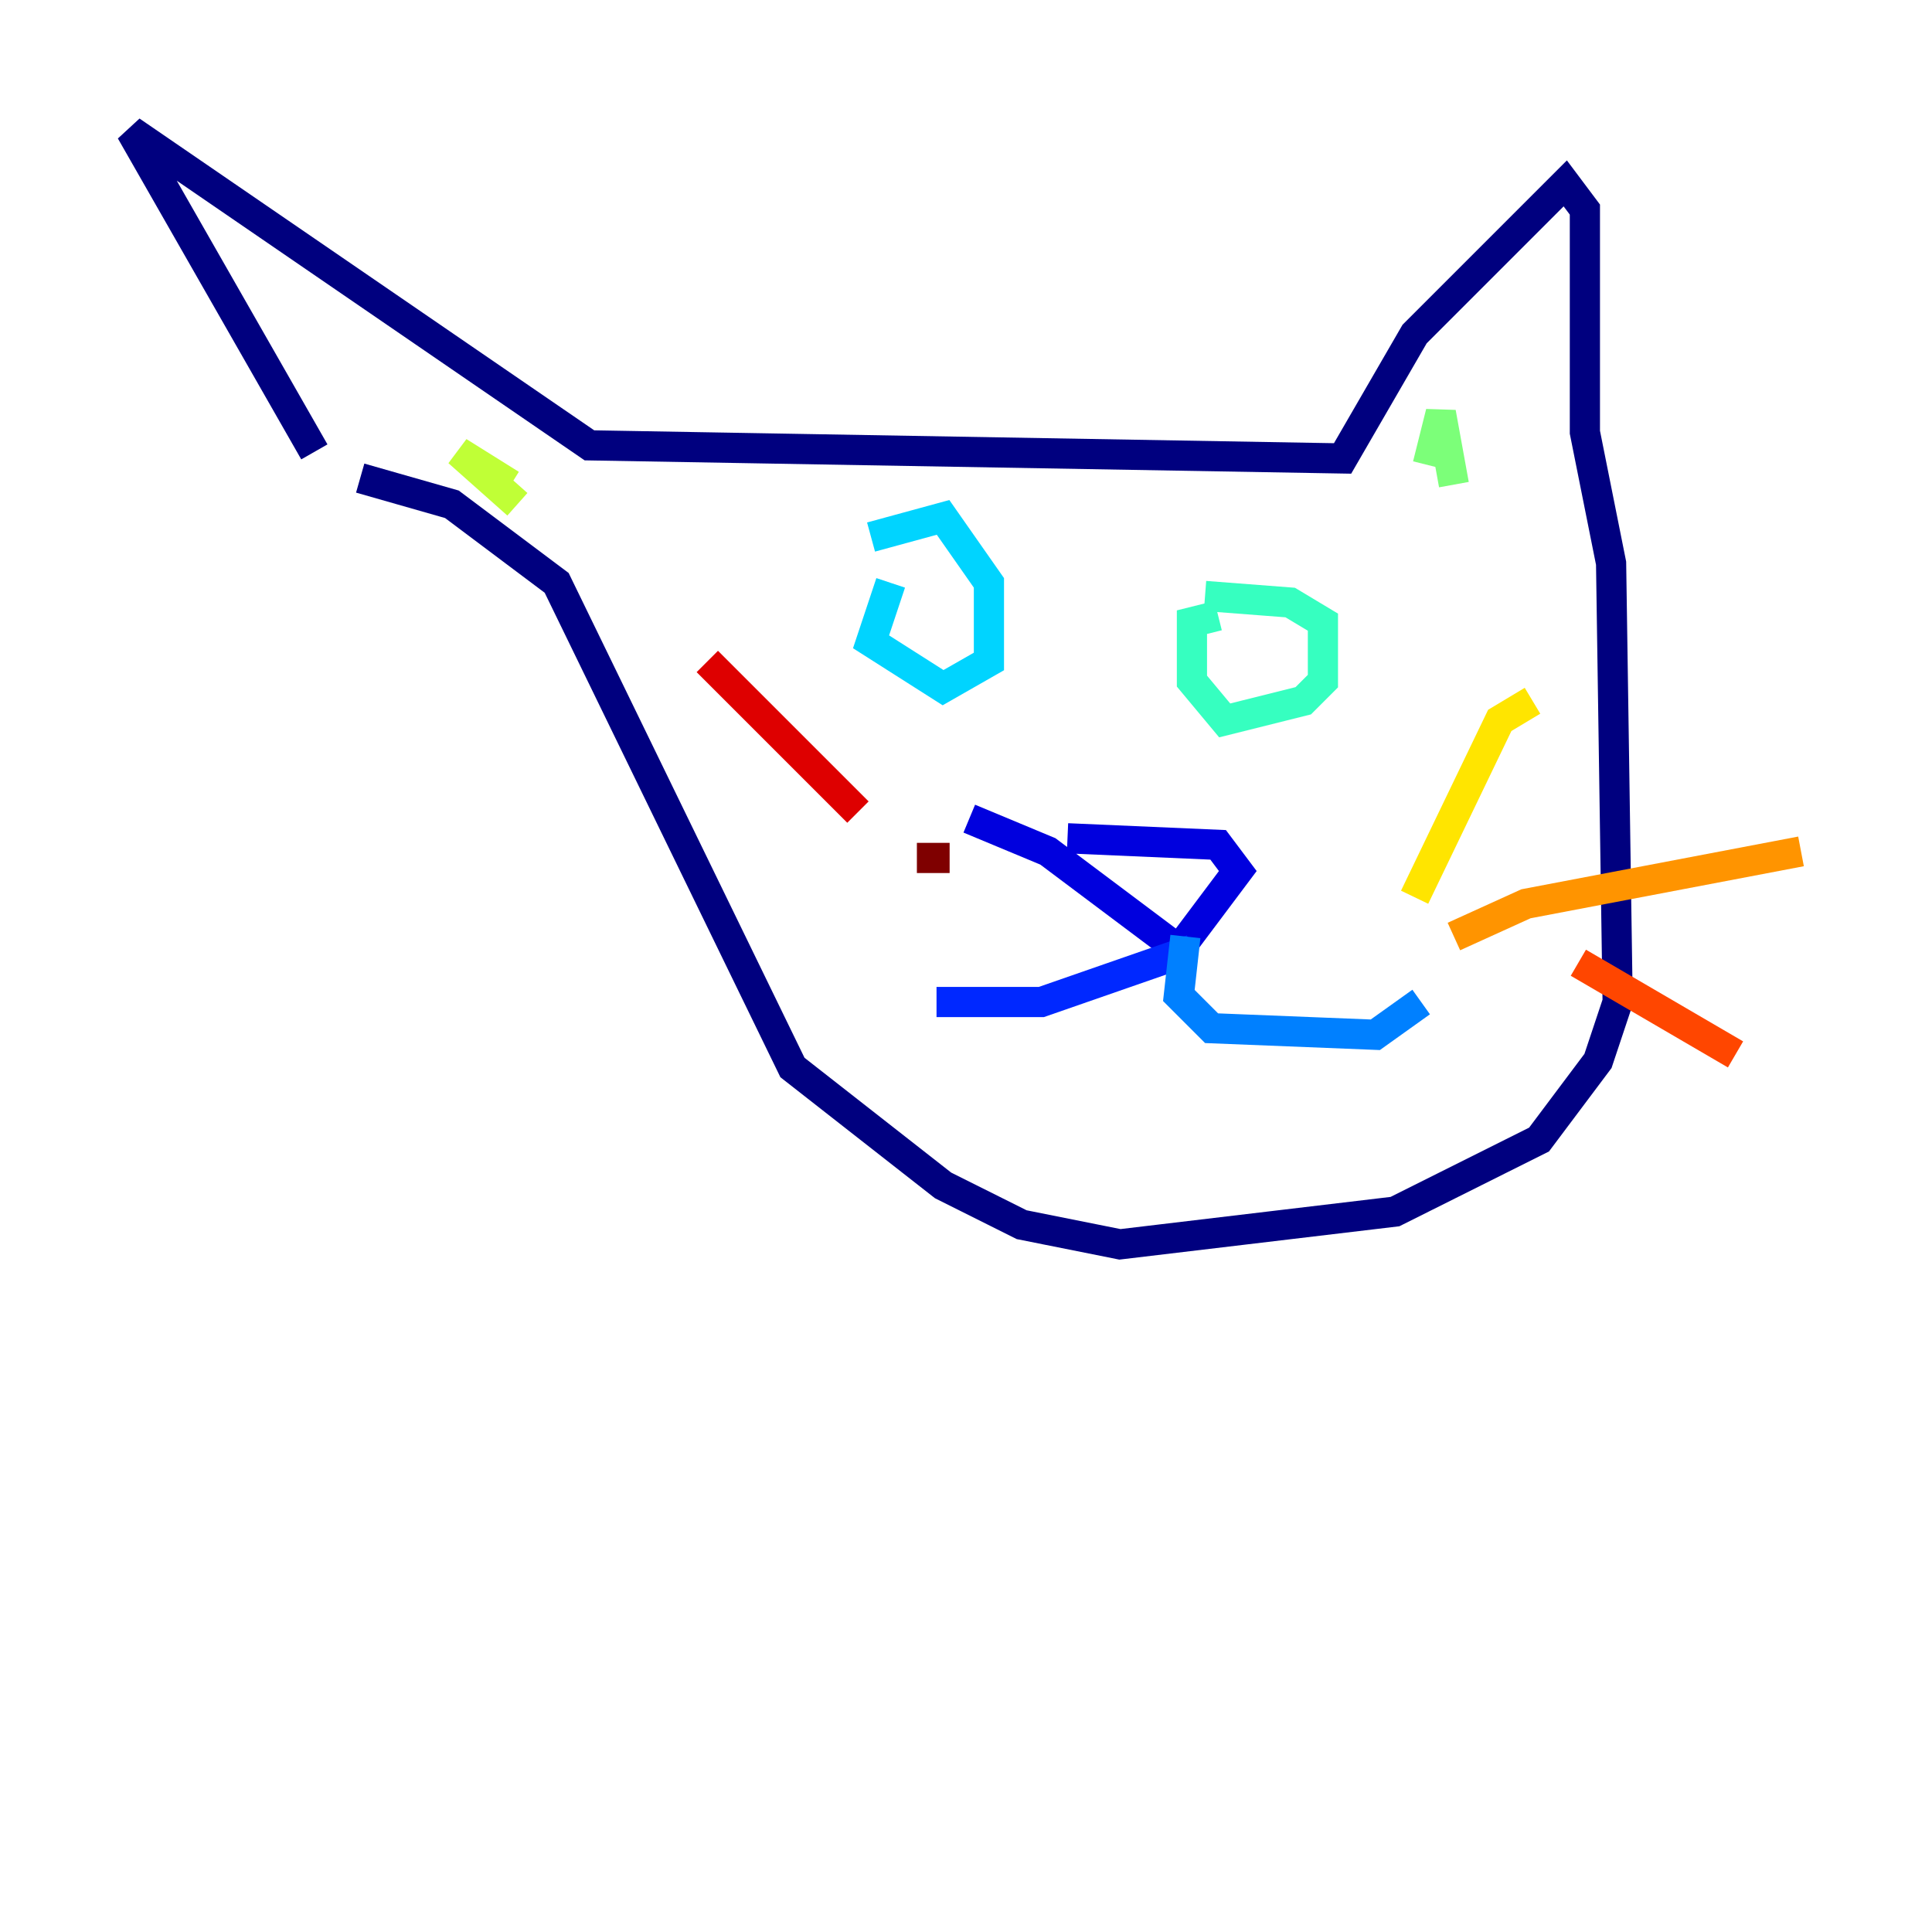 <?xml version="1.0" encoding="utf-8" ?>
<svg baseProfile="tiny" height="128" version="1.2" viewBox="0,0,128,128" width="128" xmlns="http://www.w3.org/2000/svg" xmlns:ev="http://www.w3.org/2001/xml-events" xmlns:xlink="http://www.w3.org/1999/xlink"><defs /><polyline fill="none" points="20.827,29.939 8.678,8.678 39.051,29.505 88.949,30.373 93.722,22.129 103.702,12.149 105.003,13.885 105.003,28.637 106.739,37.315 107.173,66.386 105.871,70.291 101.966,75.498 92.42,80.271 74.197,82.441 67.688,81.139 62.481,78.536 52.502,70.725 36.881,38.617 29.939,33.41 23.864,31.675" stroke="#00007f" stroke-width="2" /><polyline fill="none" points="70.725,55.539 80.705,55.973 82.007,57.709 78.102,62.915 69.424,56.407 64.217,54.237" stroke="#0000de" stroke-width="2" /><polyline fill="none" points="78.969,62.915 68.99,66.386 62.047,66.386" stroke="#0028ff" stroke-width="2" /><polyline fill="none" points="78.536,62.047 78.102,65.953 80.271,68.122 91.119,68.556 94.156,66.386" stroke="#0080ff" stroke-width="2" /><polyline fill="none" points="59.01,38.617 57.709,42.522 62.481,45.559 65.519,43.824 65.519,38.617 62.481,34.278 57.709,35.58" stroke="#00d4ff" stroke-width="2" /><polyline fill="none" points="80.705,40.786 78.969,41.22 78.969,45.125 81.139,47.729 86.346,46.427 87.647,45.125 87.647,41.22 85.478,39.919 79.837,39.485" stroke="#36ffc0" stroke-width="2" /><polyline fill="none" points="94.59,30.807 95.458,27.336 96.325,32.108" stroke="#7cff79" stroke-width="2" /><polyline fill="none" points="33.844,32.108 30.373,29.939 34.278,33.41" stroke="#c0ff36" stroke-width="2" /><polyline fill="none" points="93.722,59.444 99.363,47.729 101.532,46.427" stroke="#ffe500" stroke-width="2" /><polyline fill="none" points="96.325,62.047 101.098,59.878 119.322,56.407" stroke="#ff9400" stroke-width="2" /><polyline fill="none" points="104.57,63.783 114.983,69.858" stroke="#ff4600" stroke-width="2" /><polyline fill="none" points="56.841,53.803 46.861,43.824" stroke="#de0000" stroke-width="2" /><polyline fill="none" points="62.915,56.841 60.746,56.841" stroke="#7f0000" stroke-width="2" /></svg>